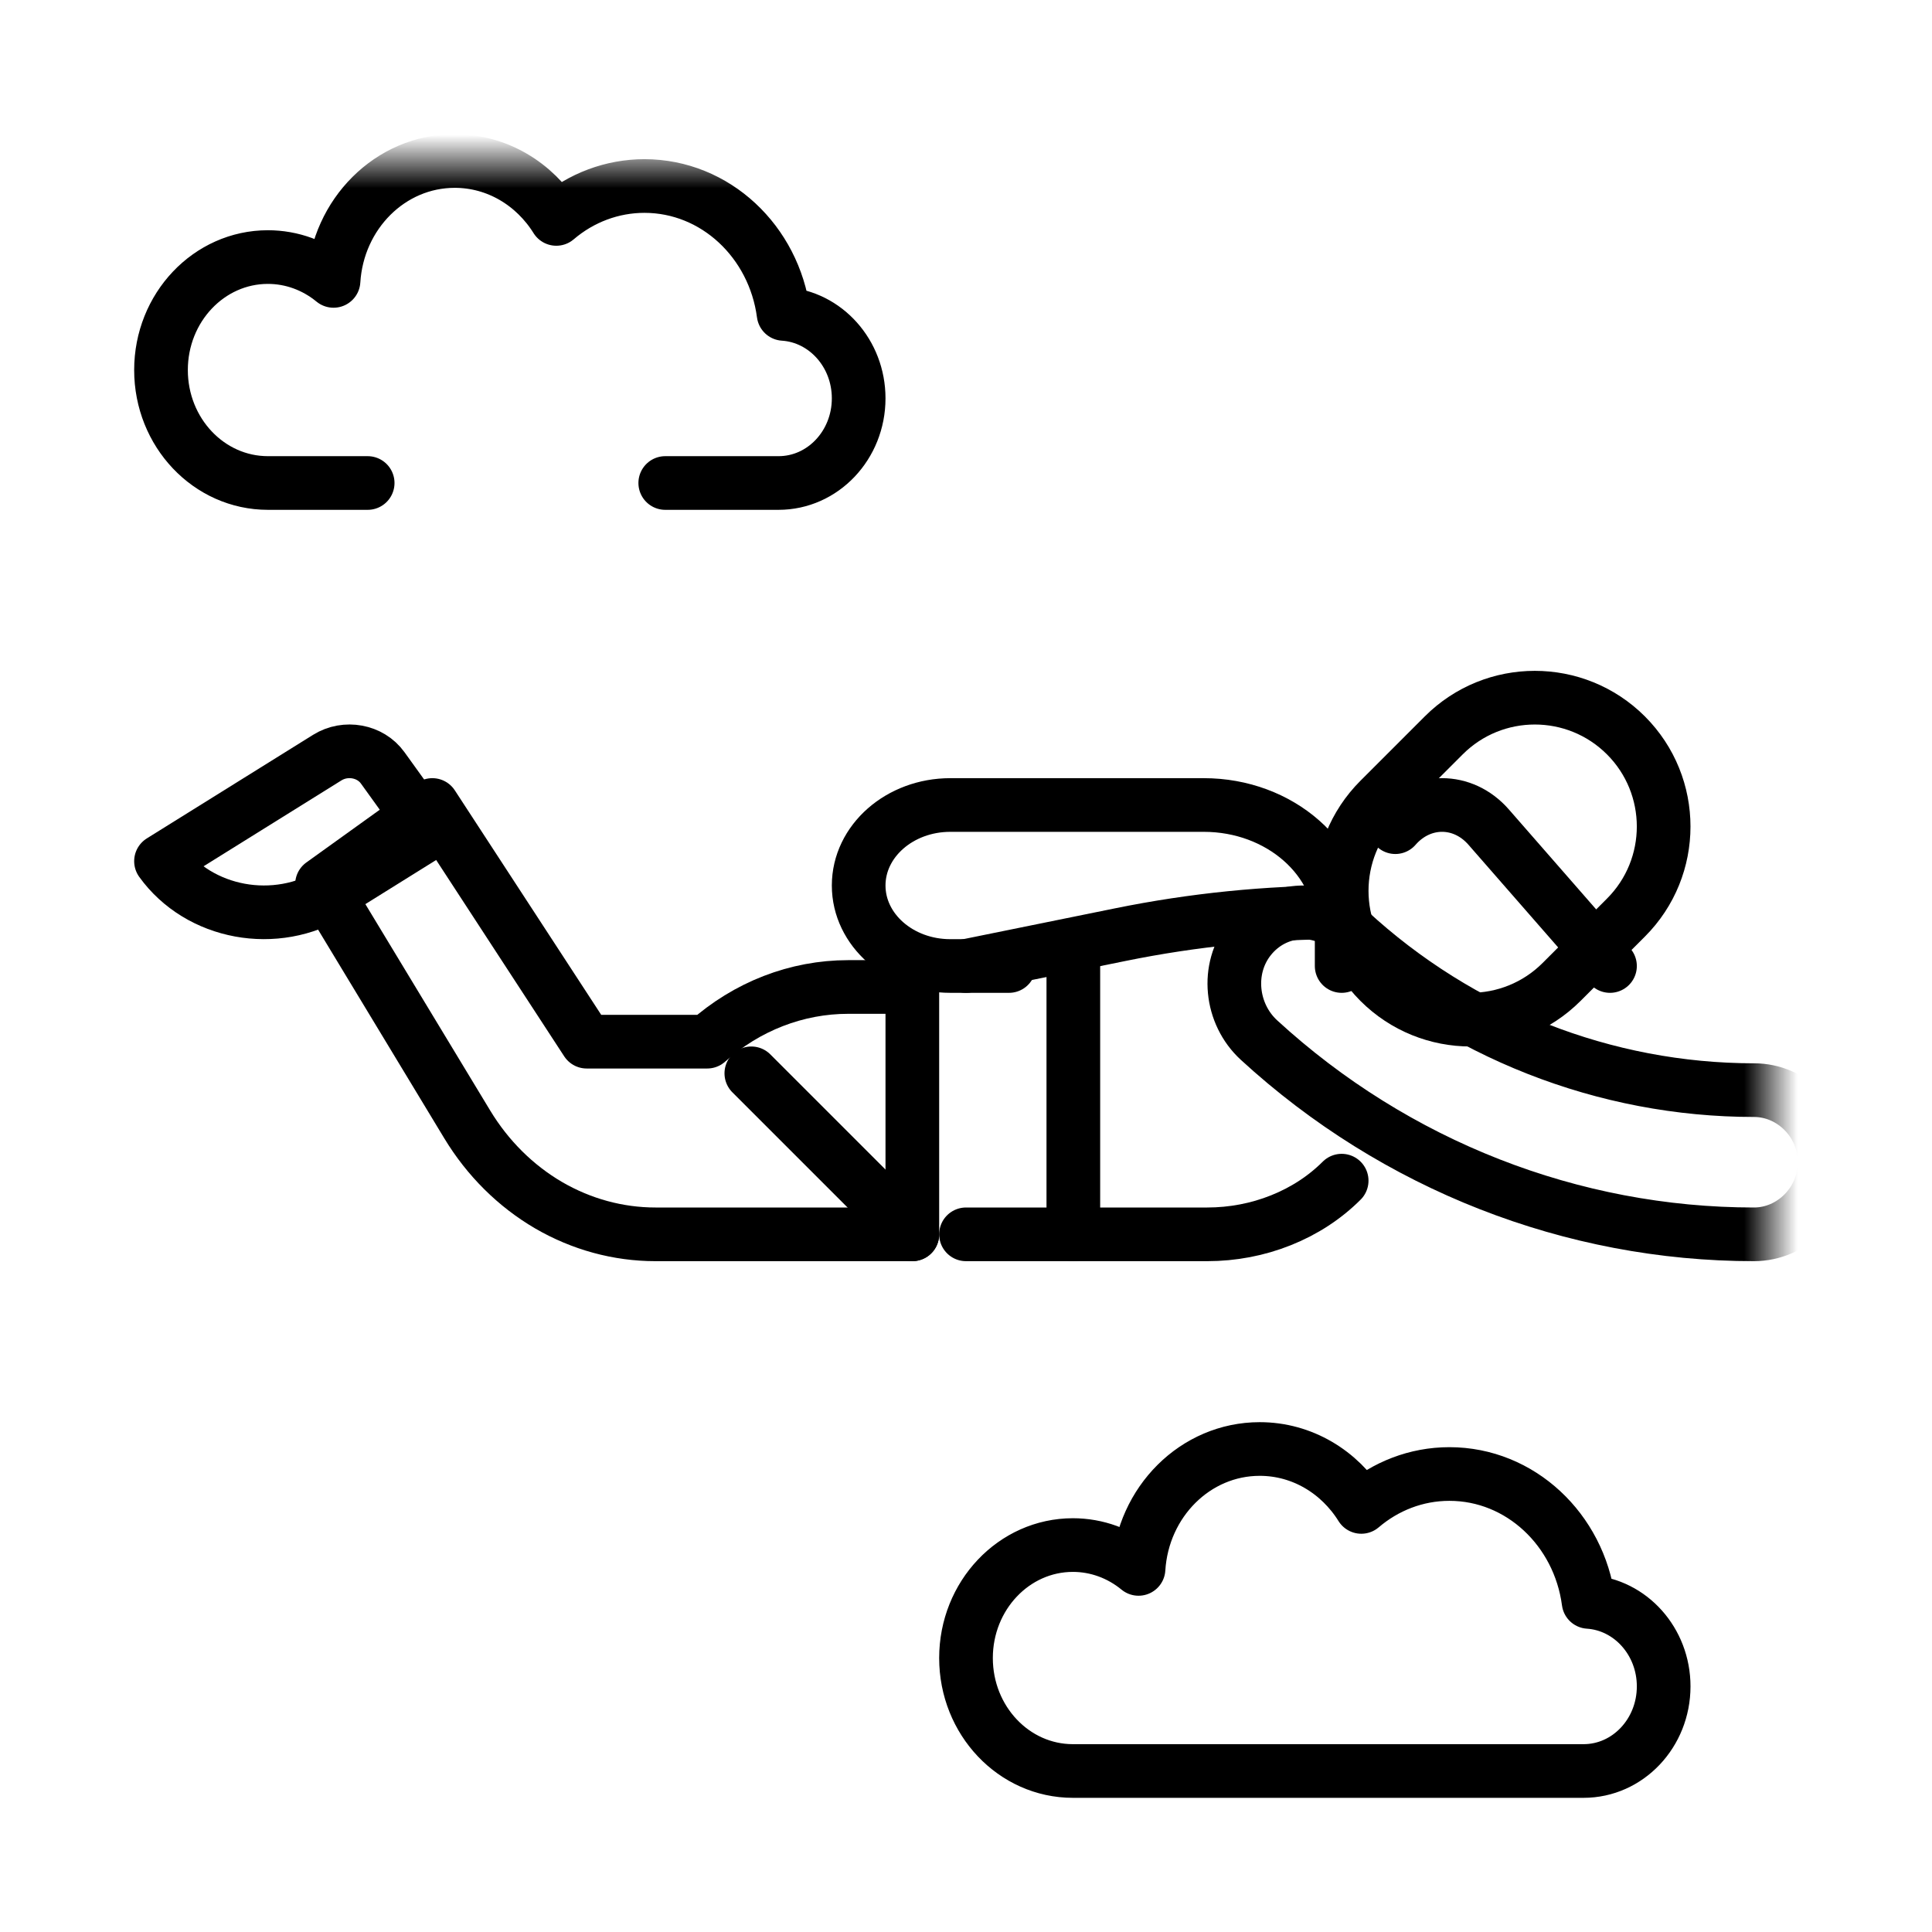 <svg width="36" height="36" viewBox="0 0 36 36" fill="none" xmlns="http://www.w3.org/2000/svg">
<g id="Frame">
<g id="Group">
<g id="Clip path group">
<mask id="mask0_210_7373" style="mask-type:luminance" maskUnits="userSpaceOnUse" x="2" y="3" width="31" height="31">
<g id="a">
<path id="Vector" d="M2 3H33V34H2V3Z" fill="white"/>
</g>
</mask>
<g mask="url(#mask0_210_7373)">
<g id="Group_2">
<path id="Vector_2" d="M25.703 18.297C26.641 19.234 28.161 19.234 29.098 18.297L30.297 17.098C31.234 16.161 31.234 14.641 30.297 13.703C29.359 12.766 27.839 12.766 26.902 13.703L25.703 14.902C24.766 15.839 24.766 17.359 25.703 18.297Z" stroke="black" stroke-miterlimit="10" stroke-linecap="round" stroke-linejoin="round"/>
<path id="Vector_3" d="M30 18L27.74 15.413C27.26 14.862 26.481 14.862 26 15.413" stroke="black" stroke-miterlimit="10" stroke-linecap="round" stroke-linejoin="round"/>
<path id="Vector_4" d="M17 18.391V23H12.214C11.518 23 10.833 22.813 10.22 22.456C9.608 22.098 9.088 21.582 8.707 20.953L6 16.477L8.056 15L10.932 19.41H13.178C13.916 18.751 14.845 18.391 15.803 18.391H17Z" stroke="black" stroke-miterlimit="10" stroke-linecap="round" stroke-linejoin="round"/>
<path id="Vector_5" d="M18 23H22.495C22.968 23 23.436 22.911 23.868 22.738C24.3 22.566 24.686 22.314 25 22" stroke="black" stroke-miterlimit="10" stroke-linecap="round" stroke-linejoin="round"/>
<path id="Vector_6" d="M3 16.047C3.709 17.032 5.141 17.296 6.2 16.637L8 15.515L7.131 14.308C6.902 13.989 6.44 13.904 6.098 14.117L3 16.047Z" stroke="black" stroke-miterlimit="10" stroke-linecap="round" stroke-linejoin="round"/>
<path id="Vector_7" d="M18 18L20.874 17.416C22.235 17.139 23.616 17 25 17" stroke="black" stroke-miterlimit="10" stroke-linecap="round" stroke-linejoin="round"/>
<path id="Vector_8" d="M34 21.656C34 22.398 33.394 23 32.683 23C29.295 23 26.002 21.715 23.459 19.38C22.929 18.893 22.838 18.051 23.29 17.485C23.757 16.9 24.591 16.837 25.133 17.338C27.21 19.256 29.91 20.313 32.683 20.313C33.394 20.313 34 20.914 34 21.656Z" stroke="black" stroke-miterlimit="10" stroke-linecap="round" stroke-linejoin="round"/>
<path id="Vector_9" d="M20 18V23" stroke="black" stroke-miterlimit="10" stroke-linecap="round" stroke-linejoin="round"/>
<path id="Vector_10" d="M14 20L17 23" stroke="black" stroke-miterlimit="10" stroke-linecap="round" stroke-linejoin="round"/>
<path id="Vector_11" d="M12.396 9H14.507C15.332 9 16 8.294 16 7.423C16 6.585 15.382 5.9 14.601 5.849C14.423 4.503 13.33 3.466 12.008 3.466C11.41 3.466 10.83 3.682 10.366 4.079C9.961 3.429 9.265 3 8.473 3C7.273 3 6.292 3.986 6.215 5.234C5.865 4.946 5.435 4.79 4.992 4.79C3.892 4.79 3 5.733 3 6.895C3 8.058 3.892 9 4.992 9H6.851" stroke="black" stroke-miterlimit="10" stroke-linecap="round" stroke-linejoin="round"/>
<path id="Vector_12" d="M29.507 33C30.332 33 31 32.294 31 31.423C31 30.585 30.381 29.9 29.601 29.849C29.423 28.503 28.33 27.466 27.008 27.466C26.386 27.466 25.815 27.696 25.366 28.079C24.961 27.429 24.265 27 23.473 27C22.273 27 21.292 27.986 21.215 29.234C20.865 28.946 20.435 28.79 19.992 28.79C18.892 28.79 18 29.733 18 30.895C18 32.058 18.892 33 19.992 33H29.507Z" stroke="black" stroke-miterlimit="10" stroke-linecap="round" stroke-linejoin="round"/>
<path id="Vector_13" d="M25 18V17.256C25 16.01 23.85 15 22.431 15H17.707C16.765 15 16 15.672 16 16.5C16 17.328 16.765 18 17.707 18H18.801" stroke="black" stroke-miterlimit="10" stroke-linecap="round" stroke-linejoin="round"/>
</g>
</g>
</g>
</g>
</g>
</svg>
